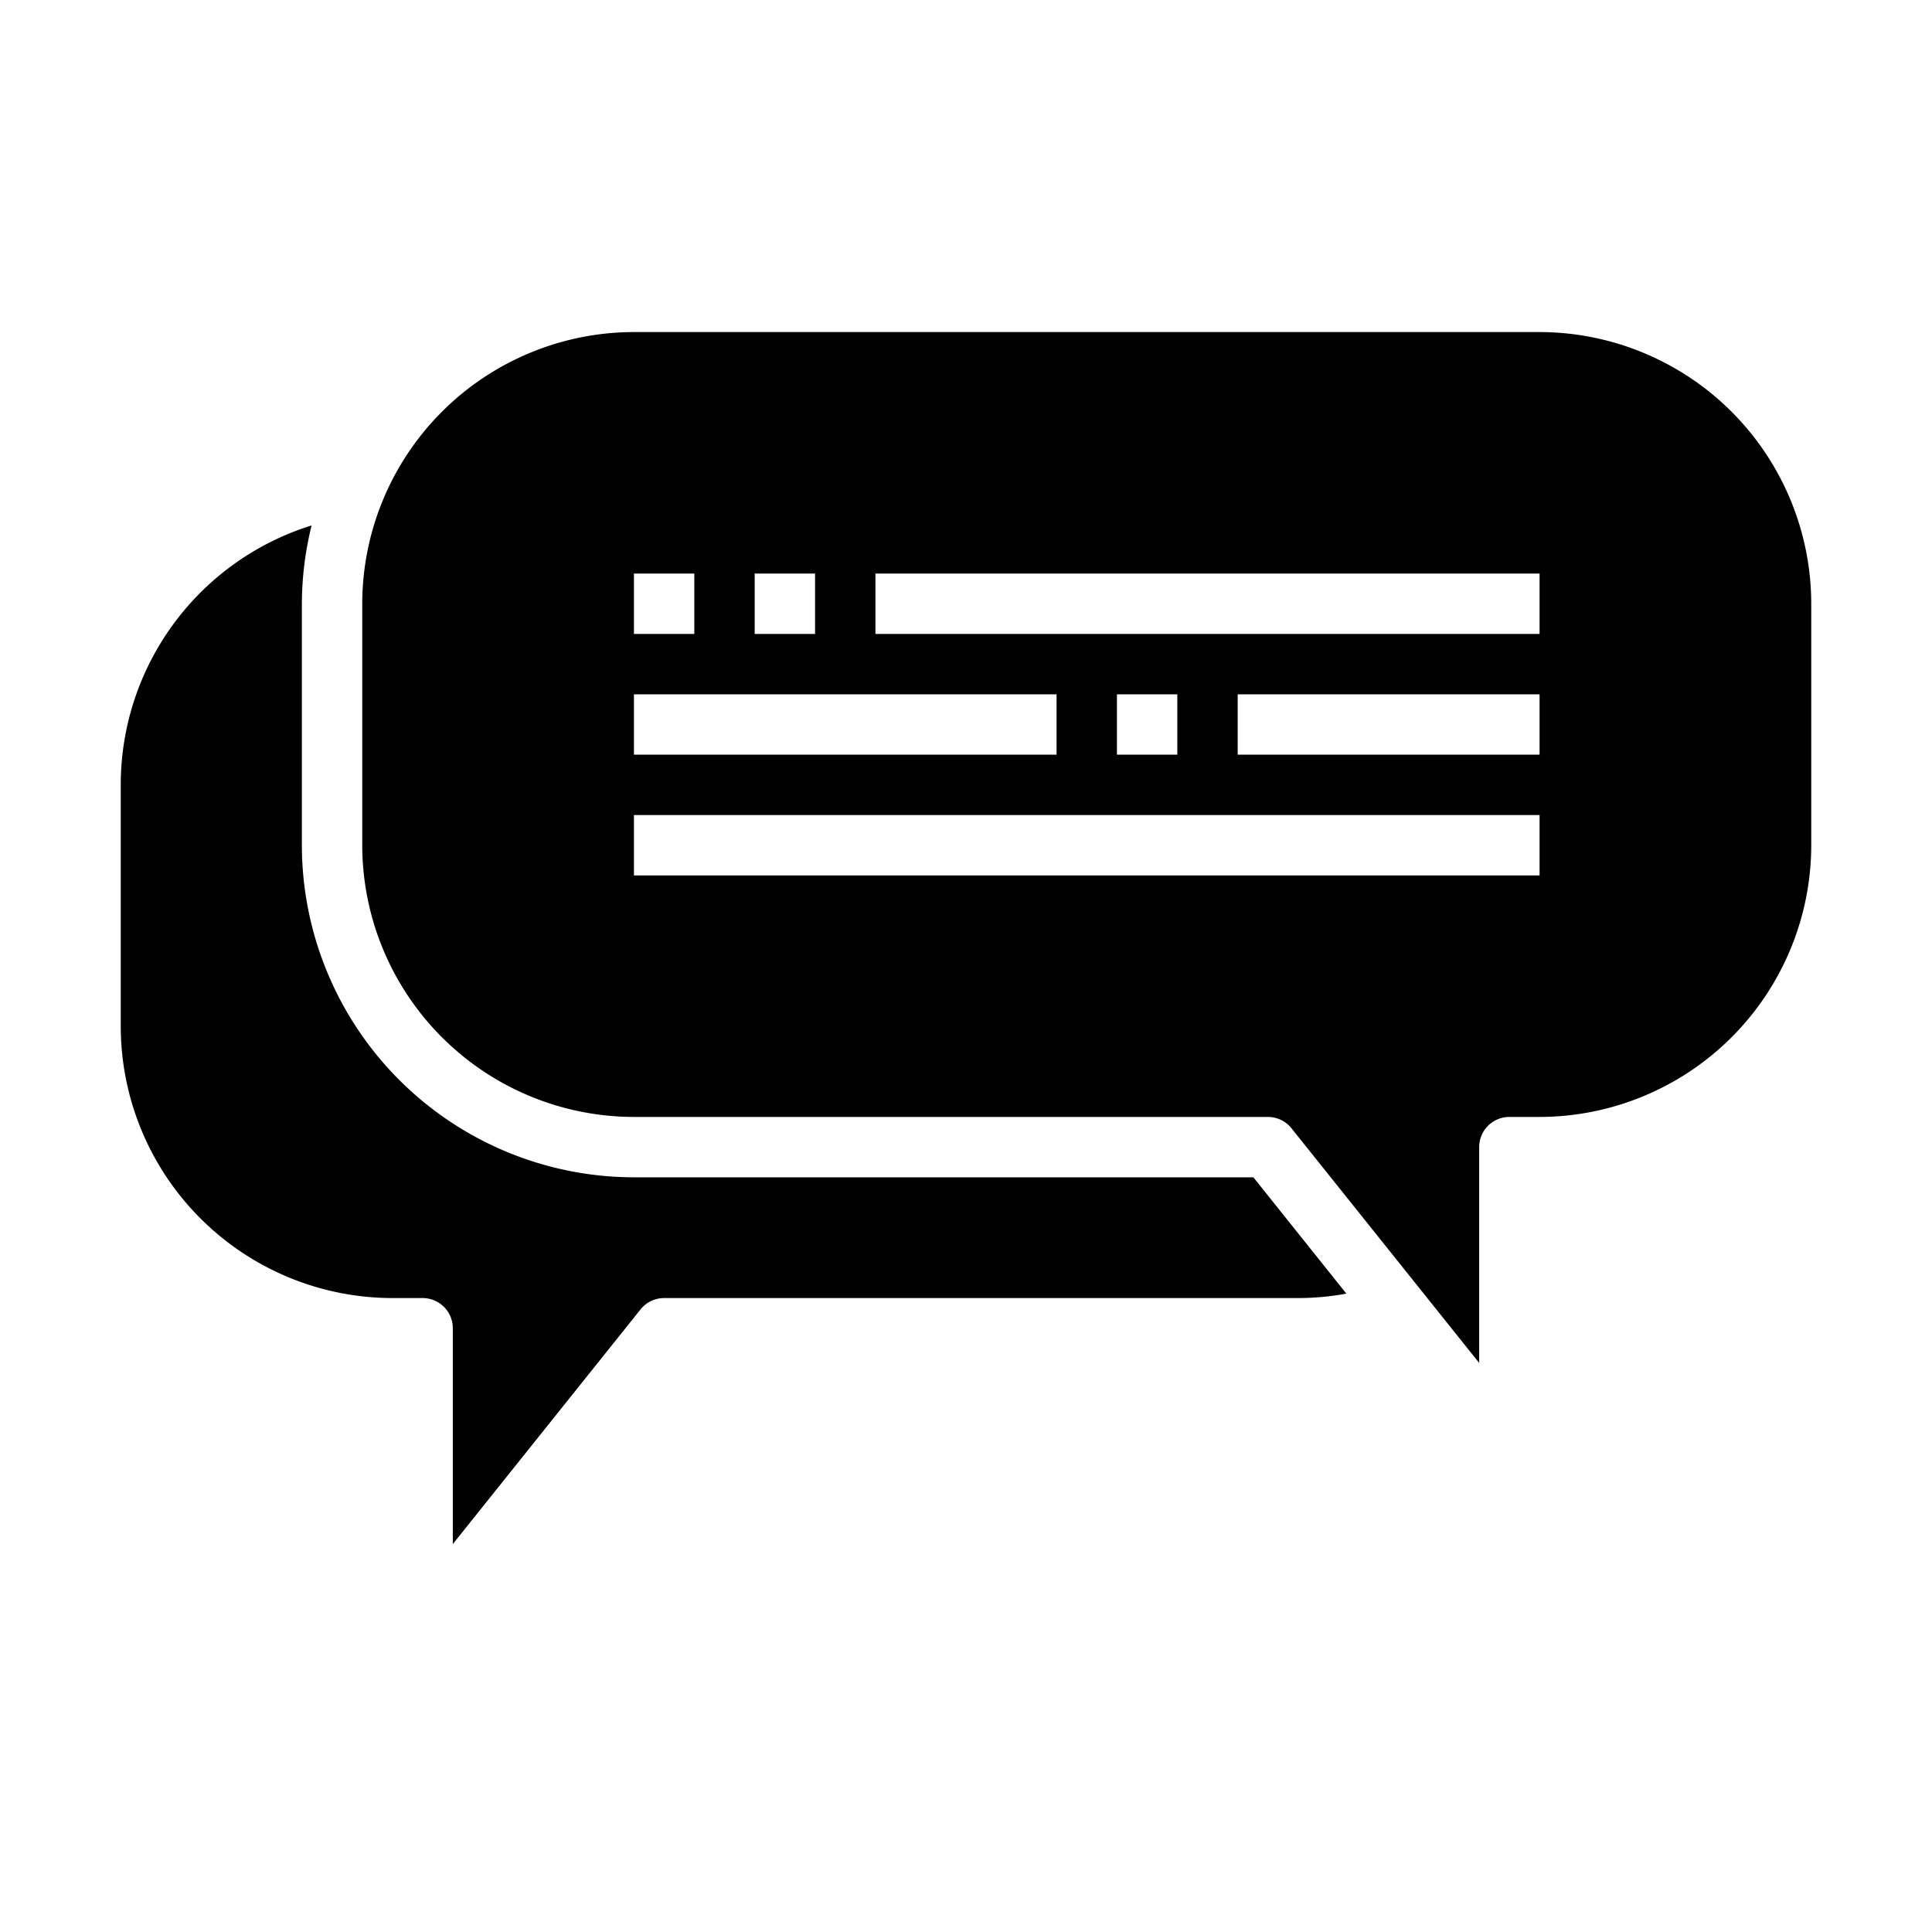 <svg xmlns="http://www.w3.org/2000/svg" viewBox="0 0 64 64" x="0px" y="0px"><g data-name="Speech Bubble"><path d="M21.219,43.375A1,1,0,0,1,22,43H43a8.881,8.881,0,0,0,1.6-.147L41.52,39H21A11.013,11.013,0,0,1,10,28V20a10.93,10.93,0,0,1,.322-2.594A9,9,0,0,0,4,26v8a9.011,9.011,0,0,0,9,9h1a1,1,0,0,1,1,1v7.149Z"></path><path d="M49,38a1,1,0,0,1,1-1h1a9.011,9.011,0,0,0,9-9V20a9.011,9.011,0,0,0-9-9H21a9.011,9.011,0,0,0-9,9v8a9.011,9.011,0,0,0,9,9H42a1,1,0,0,1,.781.375L49,45.149Zm2-13H41V23H51ZM29,19H51v2H29Zm10,4v2H37V23ZM25,19h2v2H25Zm-4,0h2v2H21Zm0,4H35v2H21Zm0,6V27H51v2Z"></path></g></svg>